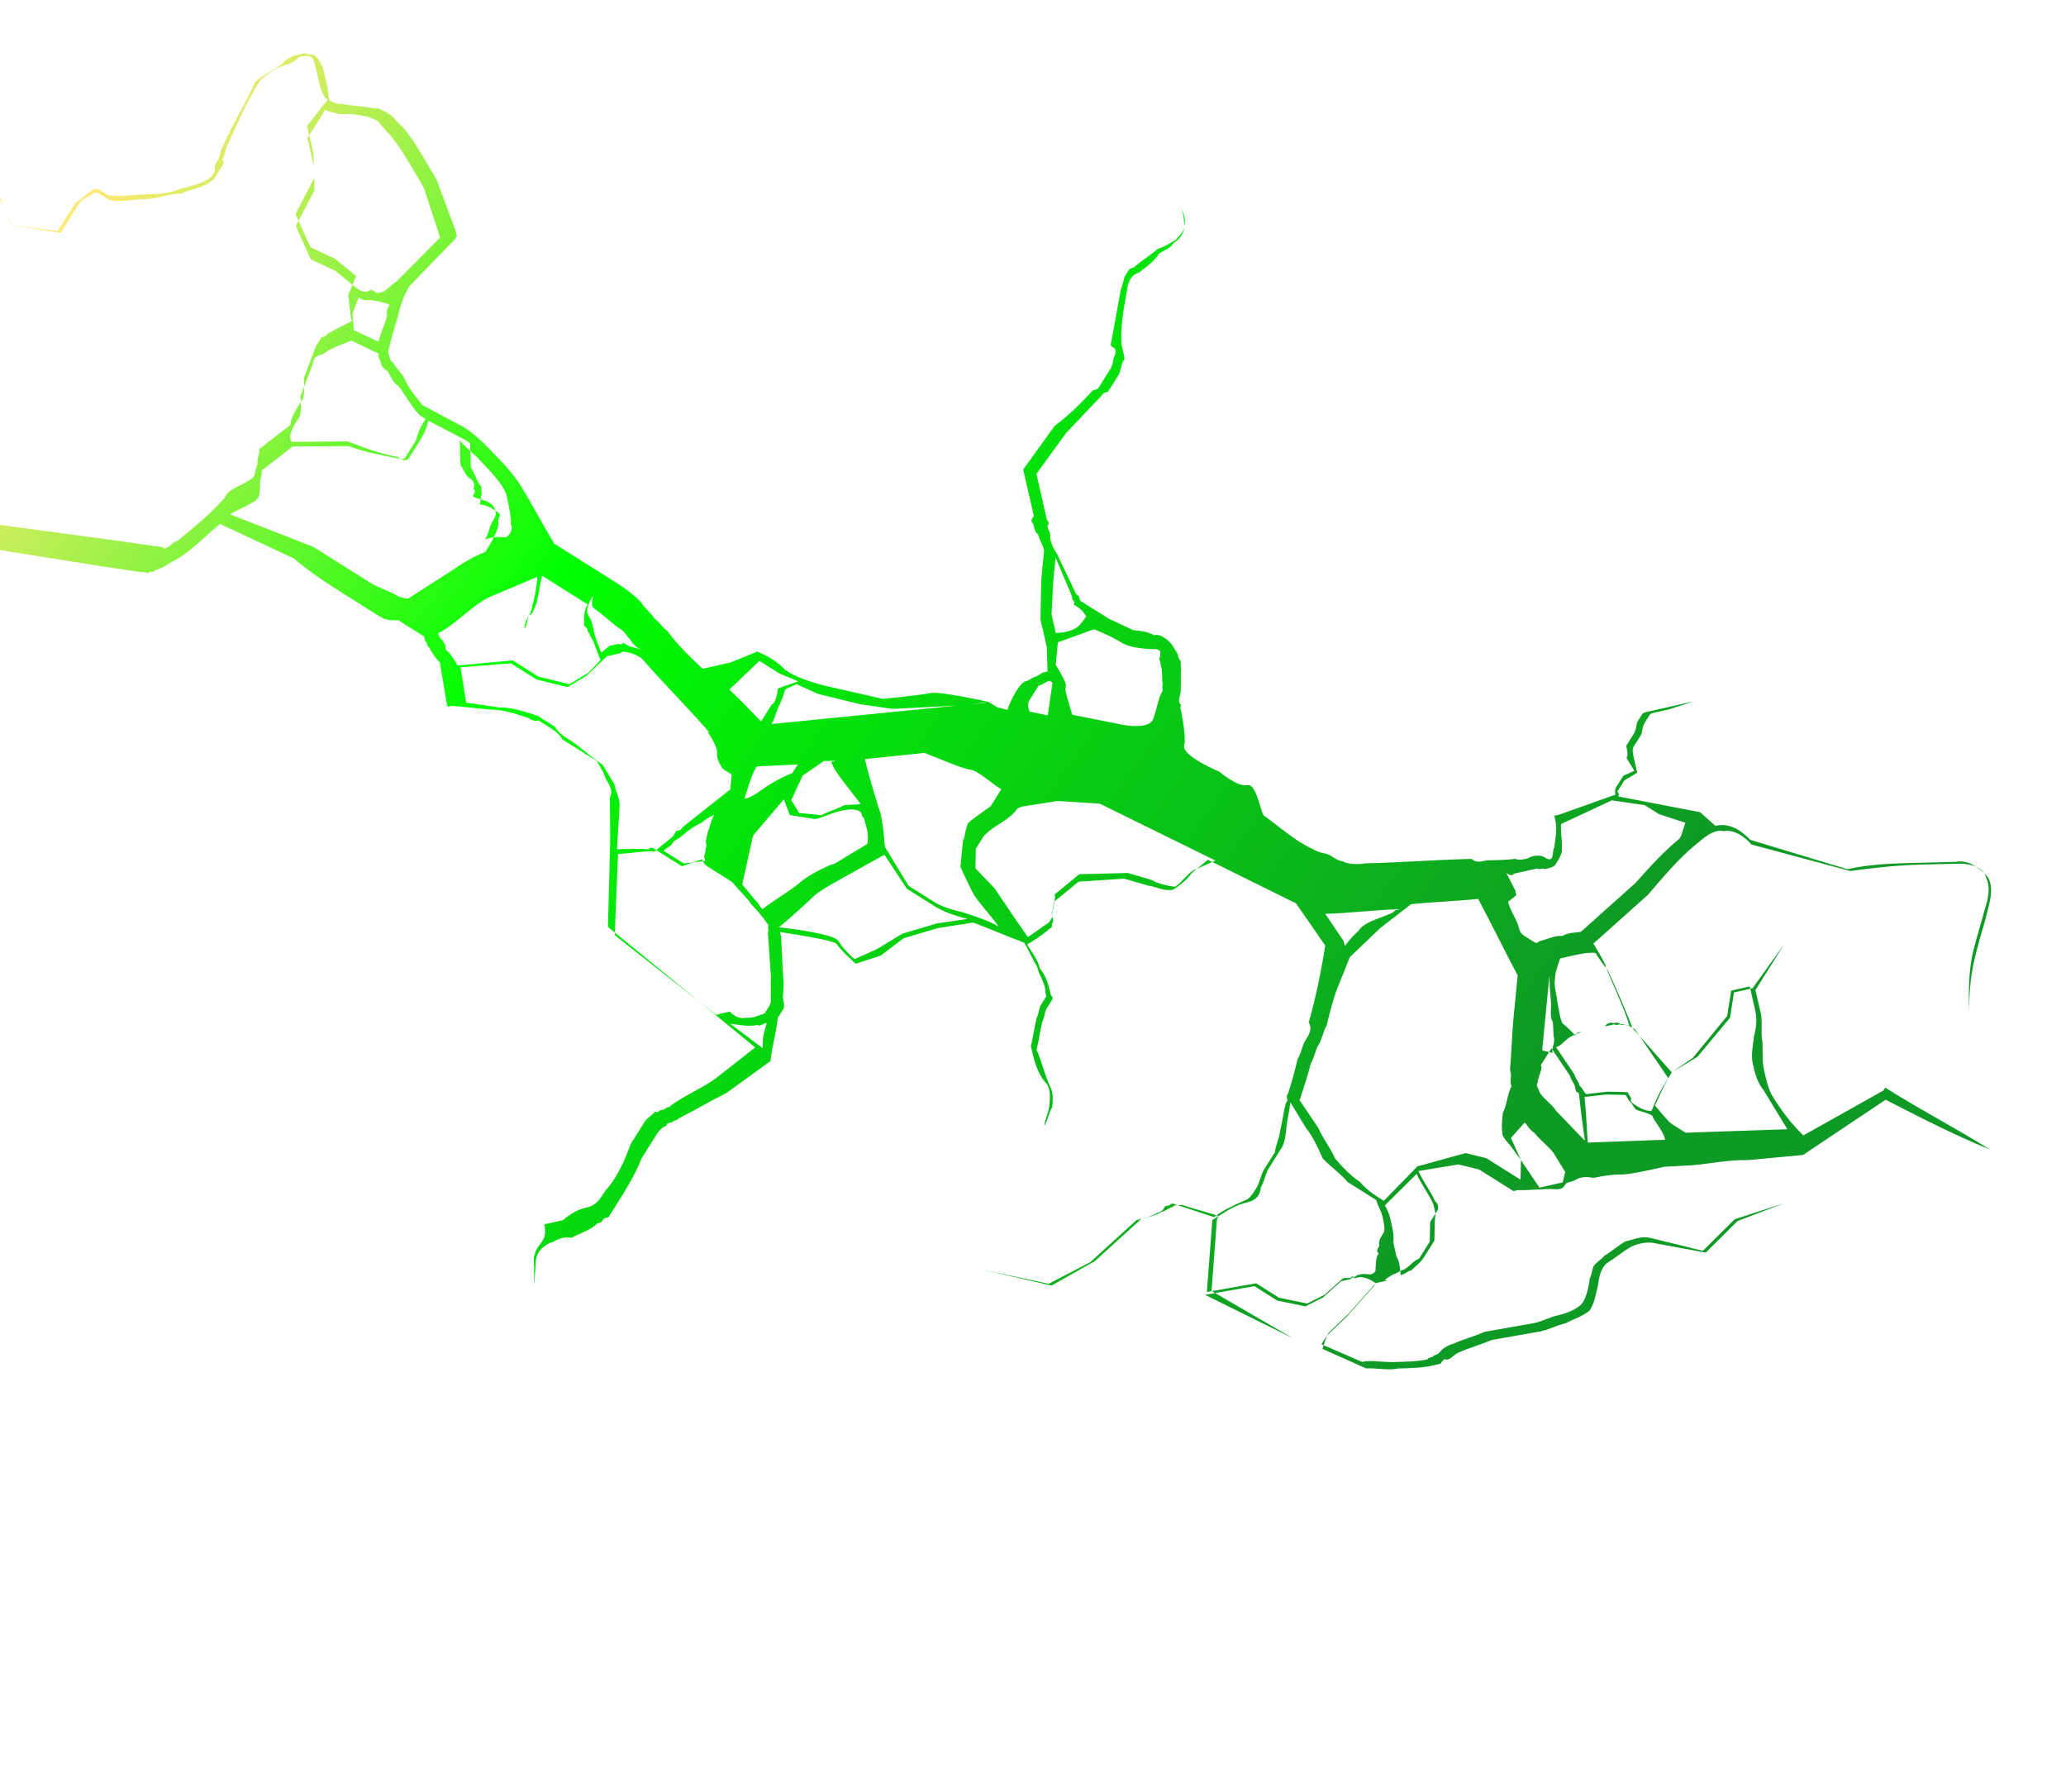 <svg width="392" height="340" viewBox="0 0 392 340" fill="none" xmlns="http://www.w3.org/2000/svg">
<g filter="url(#filter0_d_1348_2924)">
<path d="M272.723 216.894L276.651 217.86L283.149 221.949L284.03 221.75C285.452 221.892 289.518 221.437 290.941 221.579C292.363 221.721 292.703 221.182 293.042 220.642C293.382 220.102 293.923 220.443 295.144 219.705C296.365 218.966 298.329 219.449 298.329 219.449C298.329 219.449 300.972 218.853 303.275 218.796C304.698 218.938 309.103 217.943 311.746 217.347L317.234 217.034C320.419 216.778 323.943 215.983 327.669 216.068L338.104 215.102L353.771 204.622C360.067 207.831 366.904 211.38 373.539 214.049C367.042 209.96 360.746 206.751 354.248 202.662L353.707 202.321L353.367 202.861L338.178 211.382C335.81 209.138 333.782 206.355 332.295 203.913C331.552 202.692 331.148 200.931 330.745 199.17C330.341 197.41 330.478 195.99 330.414 193.689C330.011 191.929 330.488 189.969 330.084 188.208C329.882 187.328 329.68 186.448 329.478 185.567L329.277 184.687L329.075 183.806L334.508 175.173L328.533 183.466L325.009 184.261L324.256 189.061L318.08 196.473L313.197 199.427L305.69 190.936C305.488 190.056 301.505 180.769 300.762 179.548C300.56 178.668 299.073 176.225 298.33 175.004L308.71 165.717C311.629 162.281 314.547 158.844 317.668 156.288C319.228 155.01 321.128 153.193 323.092 153.675C324.854 153.278 327.02 154.641 328.305 156.203L347.063 161.228C352.01 160.575 356.076 160.12 360.683 160.006C362.987 159.949 365.29 159.893 367.594 159.836C369.897 159.779 372.403 160.602 372.807 162.363C373.752 164.464 373.275 166.424 372.458 168.923C371.98 170.883 371.163 173.382 370.686 175.341C369.392 179.8 369.52 184.401 369.649 189.001L377.495 196.953L369.649 189.001C369.52 184.401 369.933 180.141 371.228 175.682C371.705 173.723 372.522 171.223 372.999 169.264C373.476 167.304 374.293 164.805 373.348 162.704C372.605 161.482 371.522 160.801 370.439 160.119C369.356 159.438 367.933 159.296 367.052 159.495C364.749 159.552 362.445 159.609 360.142 159.666C355.534 159.779 350.927 159.893 346.522 160.887L328.103 155.322C326.277 153.42 324.111 152.056 321.467 152.653L318.558 150.069L303.048 147.088C303.048 147.088 303.388 146.548 302.846 146.207L303.186 145.668C303.186 145.668 303.186 145.668 303.526 145.128C303.865 144.589 303.865 144.589 304.205 144.049L306.646 142.572L306.04 139.931C305.838 139.051 305.637 138.17 305.976 137.631C305.976 137.631 305.976 137.631 306.316 137.091C306.316 137.091 306.316 137.091 306.655 136.551C306.995 136.012 306.995 136.012 307.335 135.472C307.674 134.933 307.472 134.052 308.151 132.973C308.491 132.433 308.491 132.433 308.831 131.894C309.17 131.354 309.17 131.354 310.051 131.155L312.694 130.559L317.439 129.025L321.386 117.949L317.439 129.025L311.272 130.417L308.629 131.013C307.748 131.212 307.748 131.212 307.408 131.752C307.068 132.292 307.068 132.292 306.729 132.831C306.389 133.371 306.591 134.251 305.912 135.33C305.572 135.87 305.572 135.87 305.233 136.41C305.233 136.41 305.233 136.41 304.893 136.949L304.554 137.489C304.756 138.369 304.957 139.249 304.618 139.789L306.105 142.231L304.003 143.169C303.663 143.708 303.663 143.708 303.324 144.248C303.324 144.248 303.324 144.248 302.984 144.787C302.644 145.327 302.644 145.327 302.644 145.327C302.305 145.867 302.507 146.747 302.507 146.747L291.796 150.553L290.915 150.752L291.117 151.632C291.521 153.393 291.044 155.353 290.906 156.772C290.566 157.312 290.768 158.192 290.429 158.732C290.089 159.272 289.548 158.931 289.006 158.59C288.465 158.249 287.042 158.107 285.822 158.846C284.94 159.045 284.059 159.244 283.518 158.903C282.637 159.102 280.333 159.159 278.03 159.215C277.149 159.414 276.268 159.613 275.726 159.272C275.726 159.272 275.726 159.272 275.185 158.932C268.274 159.102 261.905 159.614 254.994 159.785C254.113 159.983 251.809 160.04 250.726 159.359C249.304 159.217 248.561 157.996 247.138 157.854C245.715 157.712 241.384 154.986 241.384 154.986L243.55 156.349C240.301 154.304 236.85 151.379 235.767 150.698C235.024 149.477 234.354 144.535 232.592 144.933C230.83 145.331 227.379 142.406 227.379 142.406C227.379 142.406 220.202 139.396 220.68 137.436C221.157 135.477 219.946 130.194 219.946 130.194C219.946 130.194 220.285 129.655 219.744 129.314C219.542 128.434 220.221 127.355 220.019 126.474C220.157 125.054 219.955 124.174 220.093 122.754C219.891 121.874 220.23 121.334 219.689 120.993C219.487 120.113 219.487 120.113 218.744 118.892C218 117.671 217.459 117.33 216.918 116.989C216.376 116.648 215.835 116.308 214.954 116.506C213.871 115.825 212.448 115.683 211.026 115.541L206.354 113.355C205.271 112.673 204.188 111.991 202.564 110.969C202.023 110.628 201.481 110.288 200.94 109.947C200.738 109.067 200.738 109.067 200.196 108.726L196.617 101.2C195.874 99.979 195.131 98.758 195.268 97.338C195.066 96.458 194.525 96.117 194.864 95.577C194.864 95.577 195.204 95.038 194.663 94.697L194.461 93.817C193.855 91.175 193.249 88.534 192.644 85.893L198.279 78.14C200.519 75.783 202.758 73.425 204.997 71.068C205.337 70.529 205.337 70.529 206.218 70.33C206.218 70.33 206.218 70.33 206.558 69.79C206.897 69.251 206.897 69.251 206.897 69.251C207.237 68.711 207.916 67.632 208.255 67.092C208.595 66.552 208.733 65.133 209.072 64.593C209.412 64.053 209.412 64.053 209.21 63.173C209.21 63.173 209.21 63.173 209.008 62.293C209.008 62.293 209.008 62.293 208.806 61.412C208.54 58.232 209.155 54.852 209.77 51.472C209.908 50.053 210.385 48.093 212.147 47.695C213.708 46.417 214.928 45.679 215.947 44.06C217.168 43.322 218.049 43.123 218.728 42.044C219.949 41.305 220.628 40.226 220.765 38.806C220.903 37.386 220.701 36.506 219.958 35.285L218.609 31.422L219.958 35.285C220.701 36.506 220.564 37.926 220.765 38.806C220.628 40.226 219.407 40.964 219.068 41.504C217.847 42.242 216.626 42.981 215.745 43.18C214.185 44.458 212.964 45.196 211.404 46.474C211.065 47.014 210.523 46.673 210.183 47.213C209.844 47.752 209.844 47.752 209.504 48.292C209.165 48.831 209.027 50.251 208.687 50.791C208.072 54.17 207.457 57.55 206.842 60.93C206.842 60.93 206.503 61.469 207.044 61.81C207.044 61.81 207.044 61.81 207.586 62.151C207.586 62.151 207.788 63.031 207.448 63.571C207.108 64.11 207.31 64.991 206.631 66.07C206.292 66.609 205.612 67.689 205.273 68.228L204.933 68.768L204.594 69.308C204.254 69.847 204.254 69.847 203.373 70.046C201.134 72.403 198.894 74.76 196.113 76.777L190.138 85.07C190.744 87.711 191.35 90.352 191.955 92.993L192.157 93.873C192.157 93.873 192.157 93.873 191.818 94.413C191.818 94.413 191.478 94.953 192.019 95.293C192.221 96.174 192.423 97.054 192.965 97.395C193.167 98.275 193.91 99.496 194.112 100.377L193.561 106.057L193.414 113.497L194.625 118.779L194.753 123.38L193.872 123.579L192.652 124.317C191.771 124.516 191.431 125.056 190.55 125.255C189.669 125.453 187.971 128.151 187.154 130.651L183.226 129.685L186.815 131.19L184.649 129.827L183.566 129.146L182.685 129.344L142.367 133.351C143.047 132.272 143.524 130.312 143.863 129.772C144.203 129.233 145.02 126.734 145.02 126.734L147.122 125.796L151.252 127.642L159.107 129.573L165.339 130.481L178.619 129.799L183.566 129.146C183.566 129.146 174.287 127.073 172.525 127.471C170.763 127.868 163.513 128.579 163.513 128.579L152.27 126.023C152.27 126.023 146.378 124.575 144.552 122.673C142.726 120.77 139.679 119.606 139.679 119.606L134.594 121.679L129.308 122.872C126.94 120.629 124.573 118.385 122.544 115.602C121.461 114.921 121.26 114.04 120.177 113.359C119.433 112.138 118.35 111.456 117.607 110.235C115.781 108.333 113.615 106.969 111.99 105.947C108.2 103.562 104.951 101.517 101.161 99.132C98.931 95.469 97.243 92.146 95.013 88.483C93.526 86.04 91.7 84.138 89.873 82.235C88.047 80.332 86.221 78.43 84.055 77.067L76.135 72.836C74.85 71.274 73.565 69.712 72.62 67.61C71.876 66.389 71.335 66.049 70.592 64.827C70.05 64.487 69.848 63.606 69.848 63.606L69.647 62.726C70.124 60.766 70.601 58.807 71.418 56.308C71.895 54.348 72.373 52.388 73.731 50.23L82.349 41.341L82.689 40.801L82.487 39.921L78.844 30.095C76.614 26.431 74.925 23.109 72.355 19.985C71.272 19.303 71.07 18.423 69.987 17.742C68.905 17.06 67.822 16.378 66.941 16.577C64.977 16.095 62.673 16.152 60.709 15.669C59.828 15.868 58.745 15.186 58.745 15.186C58.204 14.845 58.341 13.425 58.139 12.545C57.938 11.665 57.736 10.784 57.534 9.904C57.332 9.024 57.13 8.143 55.845 6.581C55.304 6.241 54.423 6.439 53.881 6.099C53 6.298 53 6.298 52.119 6.496C51.238 6.695 50.017 7.434 49.678 7.973C48.118 9.251 46.016 10.189 44.456 11.467C42.62 15.585 40.243 19.362 38.407 23.48C37.728 24.559 37.93 25.439 37.251 26.519C36.911 27.058 36.572 27.598 36.773 28.478L36.434 29.018L36.094 29.557C34.534 30.835 31.891 31.432 30.129 31.83C28.027 32.767 25.724 32.824 23.42 32.881C21.116 32.938 19.354 33.335 16.509 33.051C15.968 32.711 15.968 32.711 14.885 32.029C14.343 31.688 13.462 31.887 13.123 32.427C11.902 33.165 11.562 33.705 10.342 34.443C9.323 36.062 7.965 38.221 6.946 39.839L-2.131 38.647C-1.791 38.108 -1.791 38.108 -2.333 37.767L-2.534 36.886C-2.736 36.006 -3.278 35.665 -3.48 34.785C-4.223 33.564 -4.966 32.343 -5.168 31.462L-9.087 24.476C-11.519 19.933 -14.492 15.048 -16.584 9.965C-14.492 15.048 -12.06 19.592 -9.087 24.476L-5.168 31.462C-4.425 32.683 -3.682 33.904 -3.48 34.785C-3.278 35.665 -2.736 36.006 -2.534 36.886C-2.333 37.767 -1.791 38.108 -2.131 38.647L7.487 40.18C8.506 38.561 9.865 36.403 10.883 34.784C11.562 33.705 12.444 33.506 13.664 32.768C14.004 32.228 14.545 32.569 15.087 32.91C15.628 33.25 16.17 33.591 16.711 33.932C18.675 34.414 21.318 33.818 23.622 33.761C25.925 33.704 28.027 32.767 30.331 32.71C32.432 31.773 34.736 31.716 36.636 29.898C36.636 29.898 36.975 29.358 37.315 28.819L37.654 28.279L37.994 27.74C38.334 27.2 38.673 26.66 38.132 26.32C38.811 25.241 38.609 24.36 39.288 23.281C41.124 19.163 42.96 15.045 45.337 11.268C46.897 9.99 48.457 8.712 50.219 8.314C51.1 8.115 52.321 7.377 52.661 6.837C53.542 6.638 54.423 6.439 54.964 6.78C55.506 7.121 55.708 8.001 55.909 8.882C56.111 9.762 56.313 10.643 56.515 11.523C56.717 12.403 56.919 13.284 57.662 14.505C58.204 14.845 58.204 14.845 58.204 14.845L54.266 19.901L55.477 25.183L55.606 29.784L52.072 36.599L54.908 42.904L59.579 45.09L63.571 48.356L62.075 51.935L62.543 55.996L62.745 56.876C61.525 57.614 59.423 58.552 58.202 59.29C57.863 59.83 56.981 60.029 56.981 60.029C56.642 60.568 56.302 61.108 55.963 61.647L54.806 64.686L53.65 67.725L53.714 70.025L53.576 71.445C53.237 71.985 53.237 71.985 52.897 72.524C52.218 73.604 51.199 75.222 51.061 76.642L45.16 81.215C45.362 82.095 44.683 83.175 44.885 84.055C44.545 84.594 44.407 86.014 44.068 86.554C42.508 87.832 40.745 88.23 39.185 89.508L38.506 90.587C35.927 93.484 32.807 96.04 29.686 98.596C28.805 98.795 28.126 99.874 27.245 100.073C27.245 100.073 27.245 100.073 26.703 99.732L25.281 99.59L19.049 98.682L-5.335 95.389L-13.954 104.278L-29.694 118.479L-36.127 116.69L-39.715 115.185C-43.304 113.68 -46.892 112.175 -50.48 110.67C-51.022 110.329 -51.563 109.988 -51.903 110.528C-52.444 110.187 -53.326 110.386 -53.326 110.386C-54.207 110.585 -55.427 111.323 -55.767 111.863L-61.732 114.135C-63.155 113.993 -64.036 114.192 -65.459 114.05C-66.881 113.908 -67.762 114.107 -69.185 113.965L-69.726 113.624L-70.267 113.284C-70.809 112.943 -71.35 112.602 -71.552 111.722C-72.635 111.04 -73.379 109.819 -74.462 109.138C-75.884 108.996 -76.765 109.194 -78.188 109.053C-80.289 109.99 -81.712 109.848 -82.933 110.586C-84.153 111.325 -85.374 112.063 -85.713 112.603C-86.934 113.341 -87.613 114.421 -88.834 115.159C-87.613 114.421 -86.934 113.341 -85.713 112.603C-84.493 111.864 -83.814 110.785 -82.933 110.586C-81.712 109.848 -80.289 109.99 -79.408 109.791C-77.986 109.933 -77.105 109.734 -75.682 109.876C-74.599 110.558 -73.516 111.239 -72.773 112.46C-72.231 112.801 -71.69 113.142 -71.488 114.022C-71.488 114.022 -70.947 114.363 -70.405 114.704C-69.864 115.044 -69.864 115.044 -69.864 115.044C-68.441 115.186 -67.019 115.328 -66.138 115.129C-64.715 115.271 -63.834 115.072 -62.412 115.214L-57.529 112.261C-56.648 112.062 -55.427 111.323 -55.088 110.784C-54.748 110.244 -54.207 110.585 -53.665 110.926C-53.124 111.266 -53.124 111.266 -52.243 111.068C-48.654 112.573 -45.066 114.078 -41.477 115.582L-40.808 120.524L-33.833 122.653L-19.993 110.271L-18.093 108.453L-8.052 99.706L15.993 103.538L22.224 104.447L23.647 104.589C23.647 104.589 24.189 104.929 24.528 104.39C25.07 104.731 25.409 104.191 25.409 104.191C26.29 103.992 27.511 103.254 28.732 102.515C32.054 100.84 34.633 97.943 37.753 95.387L51.767 101.946C55.218 104.871 58.467 106.916 62.257 109.301C63.881 110.323 66.047 111.686 67.672 112.709C68.755 113.39 69.296 113.731 71.6 113.674C72.683 114.355 74.307 115.378 75.39 116.059C75.931 116.4 76.473 116.741 76.473 116.741L76.675 117.621C77.216 117.962 76.877 118.501 77.418 118.842C78.161 120.063 78.905 121.284 79.446 121.625L80.722 129.208L80.924 130.088L81.805 129.889L88.917 130.599C91.221 130.542 93.726 131.365 96.232 132.189C96.773 132.53 97.315 132.87 98.196 132.672L98.737 133.012C99.279 133.353 99.279 133.353 99.82 133.694C100.903 134.375 101.986 135.057 102.729 136.278C104.895 137.641 107.061 139.004 109.227 140.367C109.97 141.588 110.714 142.809 110.915 143.69C111.659 144.911 112.402 146.132 111.723 147.211L111.778 155.532L111.346 171.833L139.291 194.693L131.829 200.544C129.048 202.56 126.066 203.696 123.285 205.713C122.945 206.253 122.404 205.912 122.064 206.451C122.064 206.451 122.064 206.451 121.183 206.65C121.183 206.65 120.844 207.19 120.302 206.849C119.963 207.389 118.742 208.127 118.402 208.667C118.063 209.206 117.384 210.286 117.044 210.825C116.704 211.365 116.704 211.365 116.365 211.904L116.025 212.444L115.686 212.983C114.529 216.022 113.373 219.061 110.794 221.958C109.775 223.577 109.096 224.656 107.334 225.054C105.571 225.451 104.351 226.19 102.791 227.468C101.91 227.667 100.147 228.064 99.266 228.263C99.872 230.904 98.651 231.643 97.972 232.722C97.293 233.801 97.155 235.221 97.357 236.101L97.284 239.822L97.559 236.982C97.697 235.562 97.495 234.681 98.174 233.602C98.853 232.523 100.074 231.785 100.955 231.586C102.176 230.847 103.057 230.648 104.479 230.79C105.7 230.052 107.462 229.654 109.022 228.376C109.362 227.837 109.903 228.177 110.243 227.638C110.582 227.098 110.582 227.098 111.463 226.899C111.803 226.36 112.482 225.281 112.822 224.741C114.52 222.043 116.557 218.805 117.714 215.767L118.053 215.227C118.053 215.227 118.053 215.227 118.393 214.687C118.393 214.687 118.732 214.148 119.072 213.608C119.412 213.069 120.091 211.989 120.43 211.45C120.77 210.91 121.449 209.831 122.33 209.632L122.67 209.092L123.551 208.894C123.891 208.354 124.432 208.695 124.772 208.155C128.094 206.479 130.535 205.003 133.858 203.327L142.2 197.277C142.476 194.437 143.292 191.938 143.568 189.098L143.907 188.559C143.907 188.559 143.907 188.559 144.247 188.019L144.587 187.48C144.926 186.94 144.724 186.06 144.522 185.179C144.66 183.759 144.798 182.339 144.596 181.459L144.202 173.678L144 172.797C148.809 173.564 153.618 174.33 154.701 175.012C155.444 176.233 158.353 178.817 158.353 178.817L163.098 177.283L167.439 173.989L173.946 172.057L180.655 171.006C183.702 172.17 187.29 173.675 190.337 174.84C191.081 176.061 192.026 178.162 192.769 179.383C193.173 181.144 194.458 182.706 194.32 184.126C194.32 184.126 194.32 184.126 194.522 185.006L194.182 185.546C193.843 186.085 193.843 186.085 193.503 186.625C193.164 187.165 193.026 188.585 192.686 189.124C192.209 191.084 192.071 192.504 191.594 194.463C192.2 197.104 192.805 199.745 194.632 201.648C195.375 202.869 195.237 204.289 195.099 205.709C194.962 207.129 194.283 208.208 194.145 209.628C194.824 208.549 194.962 207.129 195.641 206.05C195.779 204.63 195.916 203.21 195.173 201.989C194.228 199.887 193.622 197.246 192.677 195.145C193.154 193.185 193.292 191.765 193.769 189.806C194.109 189.266 194.247 187.846 194.586 187.307C194.926 186.767 194.926 186.767 195.265 186.227L195.605 185.688C195.605 185.688 195.944 185.148 195.403 184.807C194.999 183.047 194.596 181.286 193.311 179.724C192.907 177.963 191.622 176.401 190.879 175.18C192.099 174.442 193.32 173.703 194.88 172.425C195.22 171.886 195.761 172.227 195.559 171.346C195.899 170.807 195.899 170.807 195.697 169.926C195.495 169.046 195.835 168.506 195.973 167.086L200.653 163.252L209.326 162.684L213.796 163.99C215.218 164.132 216.843 165.154 218.605 164.756C219.825 164.018 221.386 162.74 222.065 161.661L225.185 159.105L241.906 167.368L247.449 175.376C246.697 180.176 245.604 185.515 244.31 189.974C245.054 191.195 244.374 192.274 243.695 193.353C243.016 194.432 242.878 195.852 242.199 196.931C241.722 198.891 241.245 200.851 240.428 203.35C240.088 203.889 240.088 203.889 240.29 204.77L239.95 205.309C239.473 207.269 239.335 208.689 238.858 210.648C238.72 212.068 238.041 213.148 237.903 214.568L237.564 215.107C237.564 215.107 237.564 215.107 237.224 215.647L236.885 216.186C236.545 216.726 236.206 217.266 235.866 217.805C235.187 218.884 235.049 220.304 234.37 221.384C233.691 222.463 233.012 223.542 232.13 223.741C230.029 224.678 227.927 225.615 226.367 226.893C223.861 226.07 221.356 225.246 218.85 224.423C218.85 224.423 218.309 224.082 217.969 224.622C217.969 224.622 217.969 224.622 217.088 224.821L216.749 225.36C216.409 225.9 215.528 226.099 215.528 226.099C214.308 226.837 213.426 227.036 211.664 227.434L202.844 235.443L194.979 239.533L182.314 236.835L171.145 230.56L147.494 234.508L171.145 230.56L182.314 236.835L195.521 239.873L203.725 235.244L212.545 227.235C213.426 227.036 215.189 226.638 216.409 225.9C217.29 225.701 217.63 225.161 218.511 224.963C218.85 224.423 219.392 224.764 220.273 224.565C222.778 225.388 224.742 225.871 227.248 226.695L226.908 227.234L225.871 240.894L241.371 249.896L251.044 259.75C251.026 271.791 250.465 283.492 249.905 295.192L241.14 311.522L249.519 325.835L241.14 311.522L249.905 295.192C250.465 283.492 251.026 271.791 251.044 259.75L241.371 249.896L224.65 241.633L234.002 239.985L238.334 242.711L243.684 243.818L247.007 242.143L250.467 239.047C251.348 238.848 251.348 238.848 252.229 238.649C252.229 238.649 252.569 238.11 253.11 238.45C253.11 238.45 253.11 238.45 253.991 238.252C255.414 238.394 255.955 238.734 257.038 239.416C257.038 239.416 257.038 239.416 256.698 239.955L251.54 245.749L247.741 249.384L246.924 251.884L255.184 255.575C257.487 255.518 259.451 256.001 261.213 255.603C263.517 255.546 265.82 255.489 267.582 255.092C268.464 254.893 268.464 254.893 269.345 254.694C269.684 254.154 270.024 253.615 270.565 253.955C271.446 253.757 272.125 252.677 273.007 252.479C275.108 251.541 276.87 251.144 278.972 250.206L288.324 248.559C290.086 248.161 291.307 247.423 293.069 247.025C294.29 246.286 296.052 245.889 297.612 244.611C298.631 242.992 298.768 241.572 299.246 239.612C299.383 238.192 299.861 236.233 301.081 235.494C302.302 234.756 303.862 233.478 305.083 232.74C306.304 232.001 308.066 231.603 309.488 231.745L319.648 233.619L325.687 227.627L334.635 224.218L325.145 227.286L319.106 233.278L309.286 230.865C307.322 230.382 306.102 231.121 304.339 231.518C303.119 232.257 301.559 233.535 300.338 234.273C299.998 234.813 298.778 235.551 298.438 236.091C298.099 236.631 297.961 238.051 297.621 238.59C297.484 240.01 297.006 241.97 296.327 243.049C295.648 244.128 293.546 245.065 291.784 245.463C290.022 245.861 288.801 246.599 287.039 246.997L277.687 248.644C275.586 249.582 273.823 249.979 271.722 250.917C270.841 251.116 269.62 251.854 269.28 252.394C268.941 252.933 268.06 253.132 268.06 253.132C267.72 253.672 267.179 253.331 266.839 253.87C265.077 254.268 262.773 254.325 260.47 254.382C258.166 254.439 256.202 253.956 254.44 254.354L246.722 251.003L248.08 248.845L251.88 245.21L257.038 239.416C257.919 239.217 258.8 239.018 259.14 238.479L260.36 237.74C261.241 237.541 261.581 237.002 262.462 236.803C263.683 236.064 264.362 234.985 265.243 234.786C265.922 233.707 266.601 232.628 267.28 231.549L267.354 227.828L268.712 225.67C269.052 225.13 268.85 224.25 268.309 223.909C267.363 221.808 266.079 220.246 265.133 218.144L272.723 216.894ZM196.727 117.842L195.516 112.56L195.864 106L196.278 101.74L199.315 108.925L199.517 109.805C199.517 109.805 200.059 110.146 199.719 110.685L200.26 111.026C200.802 111.367 201.343 111.708 202.087 112.929C202.087 112.929 200.728 115.087 199.847 115.286C198.627 116.024 196.323 116.081 196.323 116.081L196.727 117.842L203.573 115.371C203.573 115.371 206.62 116.535 208.786 117.898C210.952 119.261 215.559 119.147 215.559 119.147C216.101 119.488 216.642 119.829 216.101 119.488C216.101 119.488 216.303 120.369 215.963 120.908C216.165 121.789 216.165 121.789 216.367 122.669C216.569 123.549 216.431 124.969 216.633 125.85C216.293 126.389 216.835 126.73 216.495 127.27C215.816 128.349 215.678 129.769 214.861 132.268C214.044 134.767 208.152 133.319 208.152 133.319L199.415 131.587C199.012 129.826 197.865 126.845 198.204 126.305C198.544 125.765 197.057 123.323 196.314 122.102L196.727 117.842ZM195.699 125.482L194.808 131.701L189.458 130.594L191.422 131.076C191.422 131.076 190.678 129.855 191.358 128.776C191.697 128.236 192.716 126.618 193.055 126.078C193.937 125.879 194.276 125.34 195.157 125.141L195.699 125.482ZM148.314 143.12L152.316 140.365L154.619 140.308L153.738 140.507C154.142 142.268 157.253 145.732 159.281 148.515C158.4 148.714 156.978 148.572 156.097 148.771C154.876 149.509 153.114 149.907 151.893 150.645L147.626 150.22L146.139 147.777L148.314 143.12ZM144.716 147.635L145.864 150.617L150.673 151.384C152.435 150.986 153.655 150.248 155.417 149.85C156.298 149.651 158.061 149.254 159.144 149.935C159.685 150.276 159.345 150.815 159.887 151.156C160.089 152.037 161.034 154.138 160.557 156.098L154.453 159.79C153.572 159.989 149.369 161.863 147.469 163.681C145.909 164.959 142.247 167.174 140.687 168.452C140.145 168.112 139.943 167.231 139.402 166.89L136.832 163.767L138.879 154.508L144.716 147.635ZM139.577 141.388L147.369 141.018L146.35 142.637C146.35 142.637 143.367 143.773 140.587 145.79C137.806 147.806 137.264 147.465 137.264 147.465C138.081 144.966 138.558 143.007 139.577 141.388ZM130.069 156.497C129.729 157.036 129.931 157.917 129.591 158.456C129.591 158.456 129.591 158.456 129.793 159.337L125.728 159.791L123.02 158.088L121.937 157.406C122.277 156.866 123.158 156.668 123.498 156.128C123.498 156.128 123.498 156.128 123.837 155.588L125.058 154.85C125.058 154.85 126.958 153.032 129.059 152.095C130.62 150.817 131.501 150.618 131.501 150.618C130.821 151.697 130.684 153.117 130.344 153.657C129.867 155.616 129.867 155.616 130.069 156.497ZM140.083 121.367L143.873 123.752L147.461 125.257L143.597 126.592C143.597 126.592 143.322 129.432 142.441 129.631C142.101 130.17 141.083 131.789 140.403 132.868C138.577 130.965 136.751 129.063 134.383 126.819L140.083 121.367ZM108.595 111.343C110.219 112.366 112.045 114.268 113.67 115.29C114.753 115.972 114.955 116.852 115.496 117.193C116.239 118.414 116.781 118.755 117.864 119.437C116.781 118.755 115.9 118.954 114.817 118.272C114.817 118.272 114.817 118.272 114.275 117.932C114.275 117.932 113.936 118.471 113.394 118.13C112.513 118.329 112.513 118.329 111.632 118.528L110.072 119.806L108.925 116.824C108.723 115.944 108.521 115.064 108.319 114.183C108.117 113.303 107.576 112.962 107.374 112.082C107.512 110.662 107.851 110.122 108.53 109.043C108.053 111.002 108.595 111.343 108.595 111.343ZM63.636 50.657L59.643 47.391L54.972 45.204L52.136 38.9L55.67 32.084L55.542 27.483L54.33 22.201L57.726 16.805C58.809 17.486 59.69 17.288 60.232 17.628C62.535 17.572 63.958 17.713 65.922 18.196C66.463 18.537 67.886 18.679 68.088 19.559C68.629 19.9 69.373 21.121 69.914 21.462C72.484 24.586 74.172 27.908 76.402 31.572L79.504 41.057L71.225 49.407C70.005 50.145 69.326 51.224 68.445 51.423L67.564 51.622C67.564 51.622 67.022 51.281 66.481 50.94C65.26 51.679 64.719 51.338 63.636 50.657ZM62.883 55.456L64.039 52.417C64.581 52.758 65.122 53.099 66.003 52.9C66.003 52.9 68.848 53.184 69.931 53.865C69.592 54.405 69.252 54.944 69.454 55.825C68.977 57.784 68.297 58.864 67.82 60.823L63.149 58.637L62.883 55.456ZM52.282 75.904C52.622 75.364 52.622 75.364 52.961 74.825L53.099 73.405L53.035 71.105L54.191 68.066L55.348 65.027C55.485 63.607 56.367 63.408 57.248 63.209C58.808 61.931 60.57 61.534 62.672 60.596L67.884 63.123C67.545 63.663 68.086 64.004 68.288 64.884C68.49 65.765 69.031 66.105 69.573 66.446C70.316 67.667 70.518 68.548 71.601 69.229C72.886 70.791 73.831 72.892 75.657 74.795L76.74 75.477C76.061 76.556 75.382 77.635 74.905 79.595C74.565 80.134 73.886 81.213 73.546 81.753C73.207 82.293 73.207 82.293 72.867 82.832C72.528 83.372 71.986 83.031 71.445 82.69C68.058 82.066 65.011 80.902 61.964 79.737L51.328 79.823C50.584 78.602 51.603 76.983 52.282 75.904ZM82.319 103.847L73.435 109.556C73.435 109.556 72.013 109.414 71.471 109.073C69.847 108.051 67.883 107.568 66.258 106.546C63.01 104.501 59.219 102.116 55.971 100.071L55.429 99.731L39.653 93.569C40.874 92.831 42.975 91.893 44.196 91.155C45.417 90.416 45.215 89.536 45.353 88.116C45.151 87.236 45.83 86.156 45.628 85.276L51.529 80.704L62.166 80.618C65.213 81.782 68.6 82.406 71.986 83.031C72.528 83.372 72.528 83.372 73.409 83.173C73.748 82.633 73.748 82.633 74.088 82.094C74.427 81.554 75.107 80.475 75.446 79.936C76.125 78.856 76.805 77.777 77.282 75.817L84.119 79.367C84.66 79.708 84.66 79.708 85.202 80.049L85.33 84.649C86.074 85.87 86.275 86.751 87.019 87.972C87.56 88.313 87.221 88.852 87.423 89.733C87.083 90.272 87.285 91.153 86.945 91.692C88.368 91.834 88.909 92.175 89.992 92.856C90.534 93.197 91.075 93.538 90.736 94.078C90.396 94.617 90.598 95.497 90.598 95.497C90.121 97.457 89.102 99.076 88.083 100.695C85.1 101.831 82.319 103.847 82.319 103.847ZM88.019 98.394C88.698 97.315 88.836 95.895 89.515 94.816C89.855 94.276 90.194 93.737 89.992 92.856C89.79 91.976 89.249 91.635 88.707 91.294C87.624 90.613 86.743 90.812 85.66 90.13C86 89.591 86.34 89.051 85.798 88.71C86.138 88.171 85.936 87.29 85.394 86.95C84.311 86.268 84.11 85.388 83.366 84.166L83.238 79.566C84.523 81.128 86.147 82.15 87.432 83.712C89.258 85.615 91.085 87.517 92.03 89.619C92.03 89.619 93.241 94.901 92.901 95.441C93.645 96.662 92.085 97.94 92.085 97.94C92.085 97.94 89.24 97.656 88.019 98.394ZM82.833 122.25C82.089 121.029 81.346 119.808 80.805 119.467C80.805 119.467 80.263 119.126 80.603 118.586C80.603 118.586 80.603 118.586 79.859 117.365C79.318 117.025 79.116 116.144 79.116 116.144C82.438 114.468 85.357 111.032 88.679 109.356L97.967 105.408C97.829 106.828 97.692 108.248 97.214 110.208C96.875 110.747 97.077 111.628 96.397 112.707C96.058 113.247 95.379 114.326 95.581 115.206L92.928 121.823L95.581 115.206C95.92 114.667 96.058 113.247 96.397 112.707C97.279 112.508 97.416 111.088 97.756 110.549C98.233 108.589 98.371 107.169 98.848 105.21C101.556 106.913 104.804 108.958 107.512 110.662C106.832 111.741 106.695 113.161 106.897 114.041C106.557 114.581 107.099 114.922 107.099 114.922C107.64 115.262 107.3 115.802 107.842 116.143C108.044 117.023 108.585 117.364 108.787 118.244L109.934 121.226L107.695 123.583L104.033 125.799L98.141 124.351L93.268 121.284L82.833 122.25ZM113.063 157.094L113.549 149.114C113.687 147.694 112.944 146.473 112.54 144.712C111.797 143.491 111.053 142.27 110.31 141.049C108.144 139.686 106.318 137.783 104.152 136.42C103.069 135.738 101.986 135.057 101.243 133.836L100.701 133.495C100.16 133.154 100.16 133.154 99.618 132.813C99.077 132.473 98.535 132.132 97.994 131.791C95.488 130.968 92.983 130.144 90.679 130.201L84.448 129.293L83.374 122.591L92.928 121.823L97.801 124.89L103.693 126.338L107.355 124.123L111.155 120.488C112.036 120.289 112.036 120.289 112.917 120.09L113.798 119.891C113.798 119.891 114.138 119.352 114.679 119.692C116.102 119.834 117.185 120.516 117.726 120.856C122.122 125.883 126.316 130.029 130.712 135.055L130.17 134.715C130.17 134.715 132.199 137.498 132.061 138.918C131.923 140.338 133.208 141.899 133.208 141.899L134.832 142.922L134.557 145.762L125.535 152.89C125.195 153.43 125.195 153.43 124.314 153.629L123.975 154.168C123.975 154.168 123.975 154.168 123.635 154.708L120.515 157.264L119.973 156.923C119.973 156.923 119.432 156.583 119.092 157.122C117.67 156.98 115.366 157.037 113.063 157.094ZM141.466 190.036C140.989 191.995 140.649 192.535 140.713 194.835L134.555 190.206C135.978 190.348 137.942 190.831 139.704 190.433C140.246 190.774 140.585 190.234 141.466 190.036ZM142.292 181.516C142.155 182.936 142.357 183.816 142.219 185.236C142.421 186.117 142.081 186.656 141.742 187.196L141.402 187.735C141.062 188.275 141.062 188.275 141.062 188.275C140.181 188.474 138.961 189.212 137.538 189.07C135.776 189.468 134.491 187.906 134.491 187.906L131.848 188.503L112.631 173.395L113.264 157.974C115.568 157.918 117.33 157.52 119.634 157.463C119.634 157.463 120.175 157.804 120.515 157.264L121.056 157.605L122.681 158.627L125.388 160.331L129.252 158.996C129.454 159.876 129.995 160.217 130.537 160.558C131.078 160.899 131.62 161.239 132.161 161.58C133.244 162.262 134.327 162.943 134.868 163.284L137.979 166.748C138.723 167.97 139.806 168.651 140.549 169.872C141.091 170.213 141.292 171.093 141.834 171.434C141.494 171.974 142.036 172.315 141.696 172.854L142.292 181.516ZM173.744 171.177L167.237 173.108L162.355 176.062L158.151 177.937C157.61 177.596 155.784 175.693 155.04 174.472C154.297 173.251 146.643 172.201 143.798 171.917C145.358 170.639 148.818 167.543 150.718 165.725C152.278 164.447 155.601 162.772 156.821 162.033L163.805 158.142L168.064 164.589C169.688 165.611 171.854 166.974 173.478 167.996C175.103 169.018 177.608 169.842 179.572 170.325L173.744 171.177ZM178.829 169.104C176.865 168.621 174.901 168.138 173.276 167.116C171.652 166.094 170.028 165.071 168.403 164.049L163.943 156.722C163.741 155.842 163.613 151.241 162.668 149.14C162.466 148.259 161.117 144.397 160.107 139.995L171.424 138.83C174.47 139.995 178.6 141.84 180.023 141.982C181.445 142.124 183.813 144.368 185.979 145.731L183.941 148.968C183.941 148.968 179.94 151.723 179.6 152.263C179.6 152.263 178.783 154.762 178.985 155.642L178.783 154.762L178.233 160.442C178.233 160.442 180.123 164.645 180.866 165.866C181.61 167.087 184.721 170.552 185.464 171.773C183.84 170.75 181.334 169.927 178.829 169.104ZM222.404 161.121C221.184 161.86 220.165 163.478 218.944 164.217C217.522 164.075 215.558 163.592 214.475 162.911L210.005 161.605L200.791 161.832L196.11 165.666C196.312 166.547 195.973 167.086 195.835 168.506C195.495 169.046 195.495 169.046 195.697 169.926C195.358 170.466 195.358 170.466 195.018 171.005C193.797 171.744 192.237 173.022 191.017 173.76L188.245 169.756L184.73 164.531L181.078 160.726L181.151 157.005C181.151 157.005 182.17 155.387 182.51 154.847C183.189 153.768 185.63 152.291 185.63 152.291C185.63 152.291 188.071 150.814 188.75 149.735C189.09 149.195 189.971 148.996 189.971 148.996L196.68 147.945L204.674 148.456L226.608 159.247L222.404 161.121ZM284.581 216.07L282.69 211.867L285.269 208.97C285.811 209.311 286.013 210.192 287.095 210.873C288.38 212.435 289.463 213.116 290.748 214.678L292.235 217.121L292.978 218.342L292.501 220.301C290.739 220.699 289.858 220.898 288.095 221.296L284.581 216.07ZM288.61 195.253C288.748 193.833 288.886 192.414 289.023 190.994L289.987 181.054L290.052 183.354L290.318 186.535C290.318 186.535 290.042 189.375 290.584 189.716C290.786 190.596 290.648 192.016 290.85 192.896C291.052 193.777 290.372 194.856 290.574 195.736L288.61 195.253ZM287.72 201.473C287.858 200.053 288.876 198.434 288.335 198.093C288.674 197.554 289.693 195.935 290.033 195.395L290.372 194.856L293.887 200.081C294.089 200.961 294.631 201.302 294.832 202.183L295.034 203.063L295.576 203.404L296.044 207.465L296.714 212.406C294.887 210.503 293.061 208.601 291.235 206.698C290.491 205.477 288.867 204.455 288.124 203.234C287.922 202.353 287.38 202.013 287.72 201.473ZM309.526 207.663C309.728 208.543 311.554 210.446 311.958 212.207L297.255 212.747L296.925 207.266L296.659 204.085L300.724 203.631L304.451 203.716L305.194 204.937C305.735 205.277 305.937 206.158 306.479 206.499C307.02 206.839 308.443 206.981 309.526 207.663ZM317.198 196.672L323.715 188.72L324.468 183.92L327.992 183.125L328.194 184.005L328.395 184.886C328.597 185.766 328.799 186.646 329.001 187.527C329.405 189.288 329.267 190.707 328.79 192.667C328.652 194.087 328.175 196.047 328.579 197.807C328.982 199.568 329.386 201.329 330.671 202.891C332.158 205.333 333.644 207.775 335.131 210.217L315.821 210.872C314.738 210.19 313.114 209.168 313.114 209.168C312.573 208.827 310.003 205.703 310.003 205.703C310.343 205.164 311.499 202.125 313.197 199.427L317.198 196.672ZM312.518 200.506C310.141 204.283 309.663 206.243 309.324 206.782C307.901 206.641 307.36 206.3 306.277 205.618C305.735 205.277 305.194 204.937 305.533 204.397L304.79 203.176L301.064 203.091L296.998 203.546C296.457 203.205 296.255 202.324 295.714 201.984C295.512 201.103 294.97 200.763 294.768 199.882L291.253 194.657C292.135 194.458 292.814 193.379 294.034 192.64L296.136 191.703L298.779 191.107C299.66 190.908 300.541 190.709 301.422 190.51C302.303 190.311 302.303 190.311 302.303 190.311C302.845 190.652 303.184 190.112 303.726 190.453C304.607 190.254 305.148 190.595 306.231 191.277L312.518 200.506ZM300.762 179.548C300.964 180.428 304.543 187.954 305.148 190.595C304.607 190.254 303.726 190.453 303.184 190.112C302.643 189.772 302.303 190.311 301.762 189.971C300.881 190.169 300.881 190.169 300.541 190.709C299.66 190.908 298.779 191.107 297.898 191.305L295.255 191.902L294.915 192.442C294.915 192.442 293.089 190.539 292.548 190.198C292.006 189.857 291.336 184.916 291.336 184.916C291.336 184.916 290.731 182.275 291.07 181.735C290.868 180.855 292.025 177.816 292.025 177.816L291.144 178.015C292.025 177.816 293.787 177.419 294.668 177.22C295.549 177.021 297.311 176.623 298.734 176.765C298.734 176.765 300.22 179.207 300.762 179.548ZM283.242 161.743C284.124 161.544 285.005 161.345 285.886 161.146C286.767 160.947 286.767 160.947 287.648 160.749C288.189 161.089 288.529 160.55 289.07 160.89C289.951 160.692 290.832 160.493 291.172 159.953C291.851 158.874 292.53 157.795 292.328 156.914C292.466 155.494 292.062 153.734 292.2 152.314L301.828 147.826L308.059 148.735L310.766 150.438L315.777 152.085L314.961 154.584L314.621 155.124C311.5 157.68 308.921 160.577 306.342 163.474L295.962 172.761C295.081 172.96 293.659 172.818 292.438 173.556C291.016 173.414 289.795 174.153 288.033 174.55C288.033 174.55 287.693 175.09 287.152 174.749C286.61 174.409 286.069 174.068 285.527 173.727C284.986 173.386 284.444 173.046 284.243 172.165C283.839 170.404 282.554 168.843 282.15 167.082L283.71 165.804L283.509 164.923L281.82 161.601C282.361 161.942 282.903 162.282 283.242 161.743ZM251.176 175.461L250.974 174.581L247.459 169.356C252.066 169.242 257.013 168.588 261.62 168.474L260.739 168.673C260.06 169.752 255.113 170.406 253.755 172.564C251.855 174.382 251.176 175.461 251.176 175.461ZM254.331 237.712C253.789 237.371 253.789 237.371 254.331 237.712C253.789 237.371 253.789 237.371 254.331 237.712C253.45 237.911 253.45 237.911 253.45 237.911C253.45 237.911 253.11 238.45 252.569 238.11C252.229 238.649 251.687 238.309 250.806 238.507L247.346 241.603L244.024 243.279L238.674 242.171L234.342 239.445L224.99 241.093L226.027 227.433C228.469 225.956 230.029 224.678 232.672 224.082C234.434 223.684 235.113 222.605 235.251 221.185C235.93 220.105 236.068 218.685 236.747 217.606C237.087 217.067 237.426 216.527 237.766 215.987C237.766 215.987 237.766 215.987 238.105 215.448L238.445 214.908C238.785 214.369 238.785 214.369 239.124 213.829C239.803 212.75 239.941 211.33 240.079 209.91C240.216 208.49 240.694 206.53 240.831 205.11L243.805 209.995C245.09 211.557 246.035 213.658 246.98 215.76C248.806 217.662 250.431 218.685 251.716 220.247C253.34 221.269 255.506 222.632 257.13 223.654C257.332 224.535 258.075 225.756 258.277 226.636C258.479 227.516 258.883 229.277 258.543 229.817C257.864 230.896 257.525 231.436 257.727 232.316C257.387 232.856 257.047 233.395 257.589 233.736C256.91 234.815 257.112 235.696 256.974 237.115C256.295 238.195 255.212 237.513 254.331 237.712ZM257.919 239.217L259.681 238.819C258.8 239.018 258.259 238.677 257.919 239.217ZM267.969 224.449C268.171 225.329 268.171 225.329 268.373 226.21L268.235 227.63L268.161 231.35C267.482 232.429 266.803 233.508 266.124 234.587C265.445 235.667 264.224 236.405 263.885 236.945C263.003 237.144 262.664 237.683 261.783 237.882C261.581 237.002 261.719 235.582 260.975 234.361C260.773 233.48 260.572 232.6 260.37 231.719C260.507 230.3 260.306 229.419 259.902 227.658C259.7 226.778 259.498 225.898 258.755 224.677L264.794 218.684C265.739 220.786 267.024 222.347 267.969 224.449ZM264.931 217.264L258.553 223.796C256.928 222.774 255.304 221.752 254.019 220.19C252.395 219.167 250.568 217.265 249.284 215.703C248.338 213.601 247.054 212.04 246.108 209.938L242.594 204.713C243.41 202.214 244.227 199.714 244.705 197.755C245.384 196.676 245.522 195.256 246.201 194.176C246.88 193.097 247.018 191.677 247.697 190.598C248.174 188.639 248.651 186.679 249.468 184.18L252.121 177.563L257.82 172.11L263.722 167.537C267.787 167.083 272.394 166.969 276.46 166.514C278.892 171.058 281.526 176.482 283.958 181.026L283.131 189.546C282.856 192.385 282.782 196.106 282.507 198.946L282.709 199.826C282.571 201.246 282.571 201.246 282.773 202.126C282.094 203.206 281.819 206.045 281.139 207.125C281.002 208.545 280.864 209.965 281.066 210.845C280.726 211.385 282.553 213.287 282.553 213.287L284.581 216.07L284.507 219.791L278.01 215.701L274.082 214.736L264.931 217.264Z" fill="url(#paint0_linear_1348_2924)"/>
</g>
<defs>
<filter id="filter0_d_1348_2924" x="-94.834" y="0.099" width="486.329" height="339.736" filterUnits="userSpaceOnUse" color-interpolation-filters="sRGB">
<feFlood flood-opacity="0" result="BackgroundImageFix"/>
<feColorMatrix in="SourceAlpha" type="matrix" values="0 0 0 0 0 0 0 0 0 0 0 0 0 0 0 0 0 0 127 0" result="hardAlpha"/>
<feOffset dx="4" dy="4"/>
<feGaussianBlur stdDeviation="5"/>
<feComposite in2="hardAlpha" operator="out"/>
<feColorMatrix type="matrix" values="0 0 0 0 0.58 0 0 0 0 1 0 0 0 0 0.365 0 0 0 1 0"/>
<feBlend mode="normal" in2="BackgroundImageFix" result="effect1_dropShadow_1348_2924"/>
<feBlend mode="normal" in="SourceGraphic" in2="effect1_dropShadow_1348_2924" result="shape"/>
</filter>
<linearGradient id="paint0_linear_1348_2924" x1="-37.085" y1="-51.149" x2="449.651" y2="304.472" gradientUnits="userSpaceOnUse">
<stop offset="0.15" stop-color="#FFE974"/>
<stop offset="0.339" stop-color="#00FF00"/>
<stop offset="0.677" stop-color="#0F9A25"/>
</linearGradient>
</defs>
</svg>
